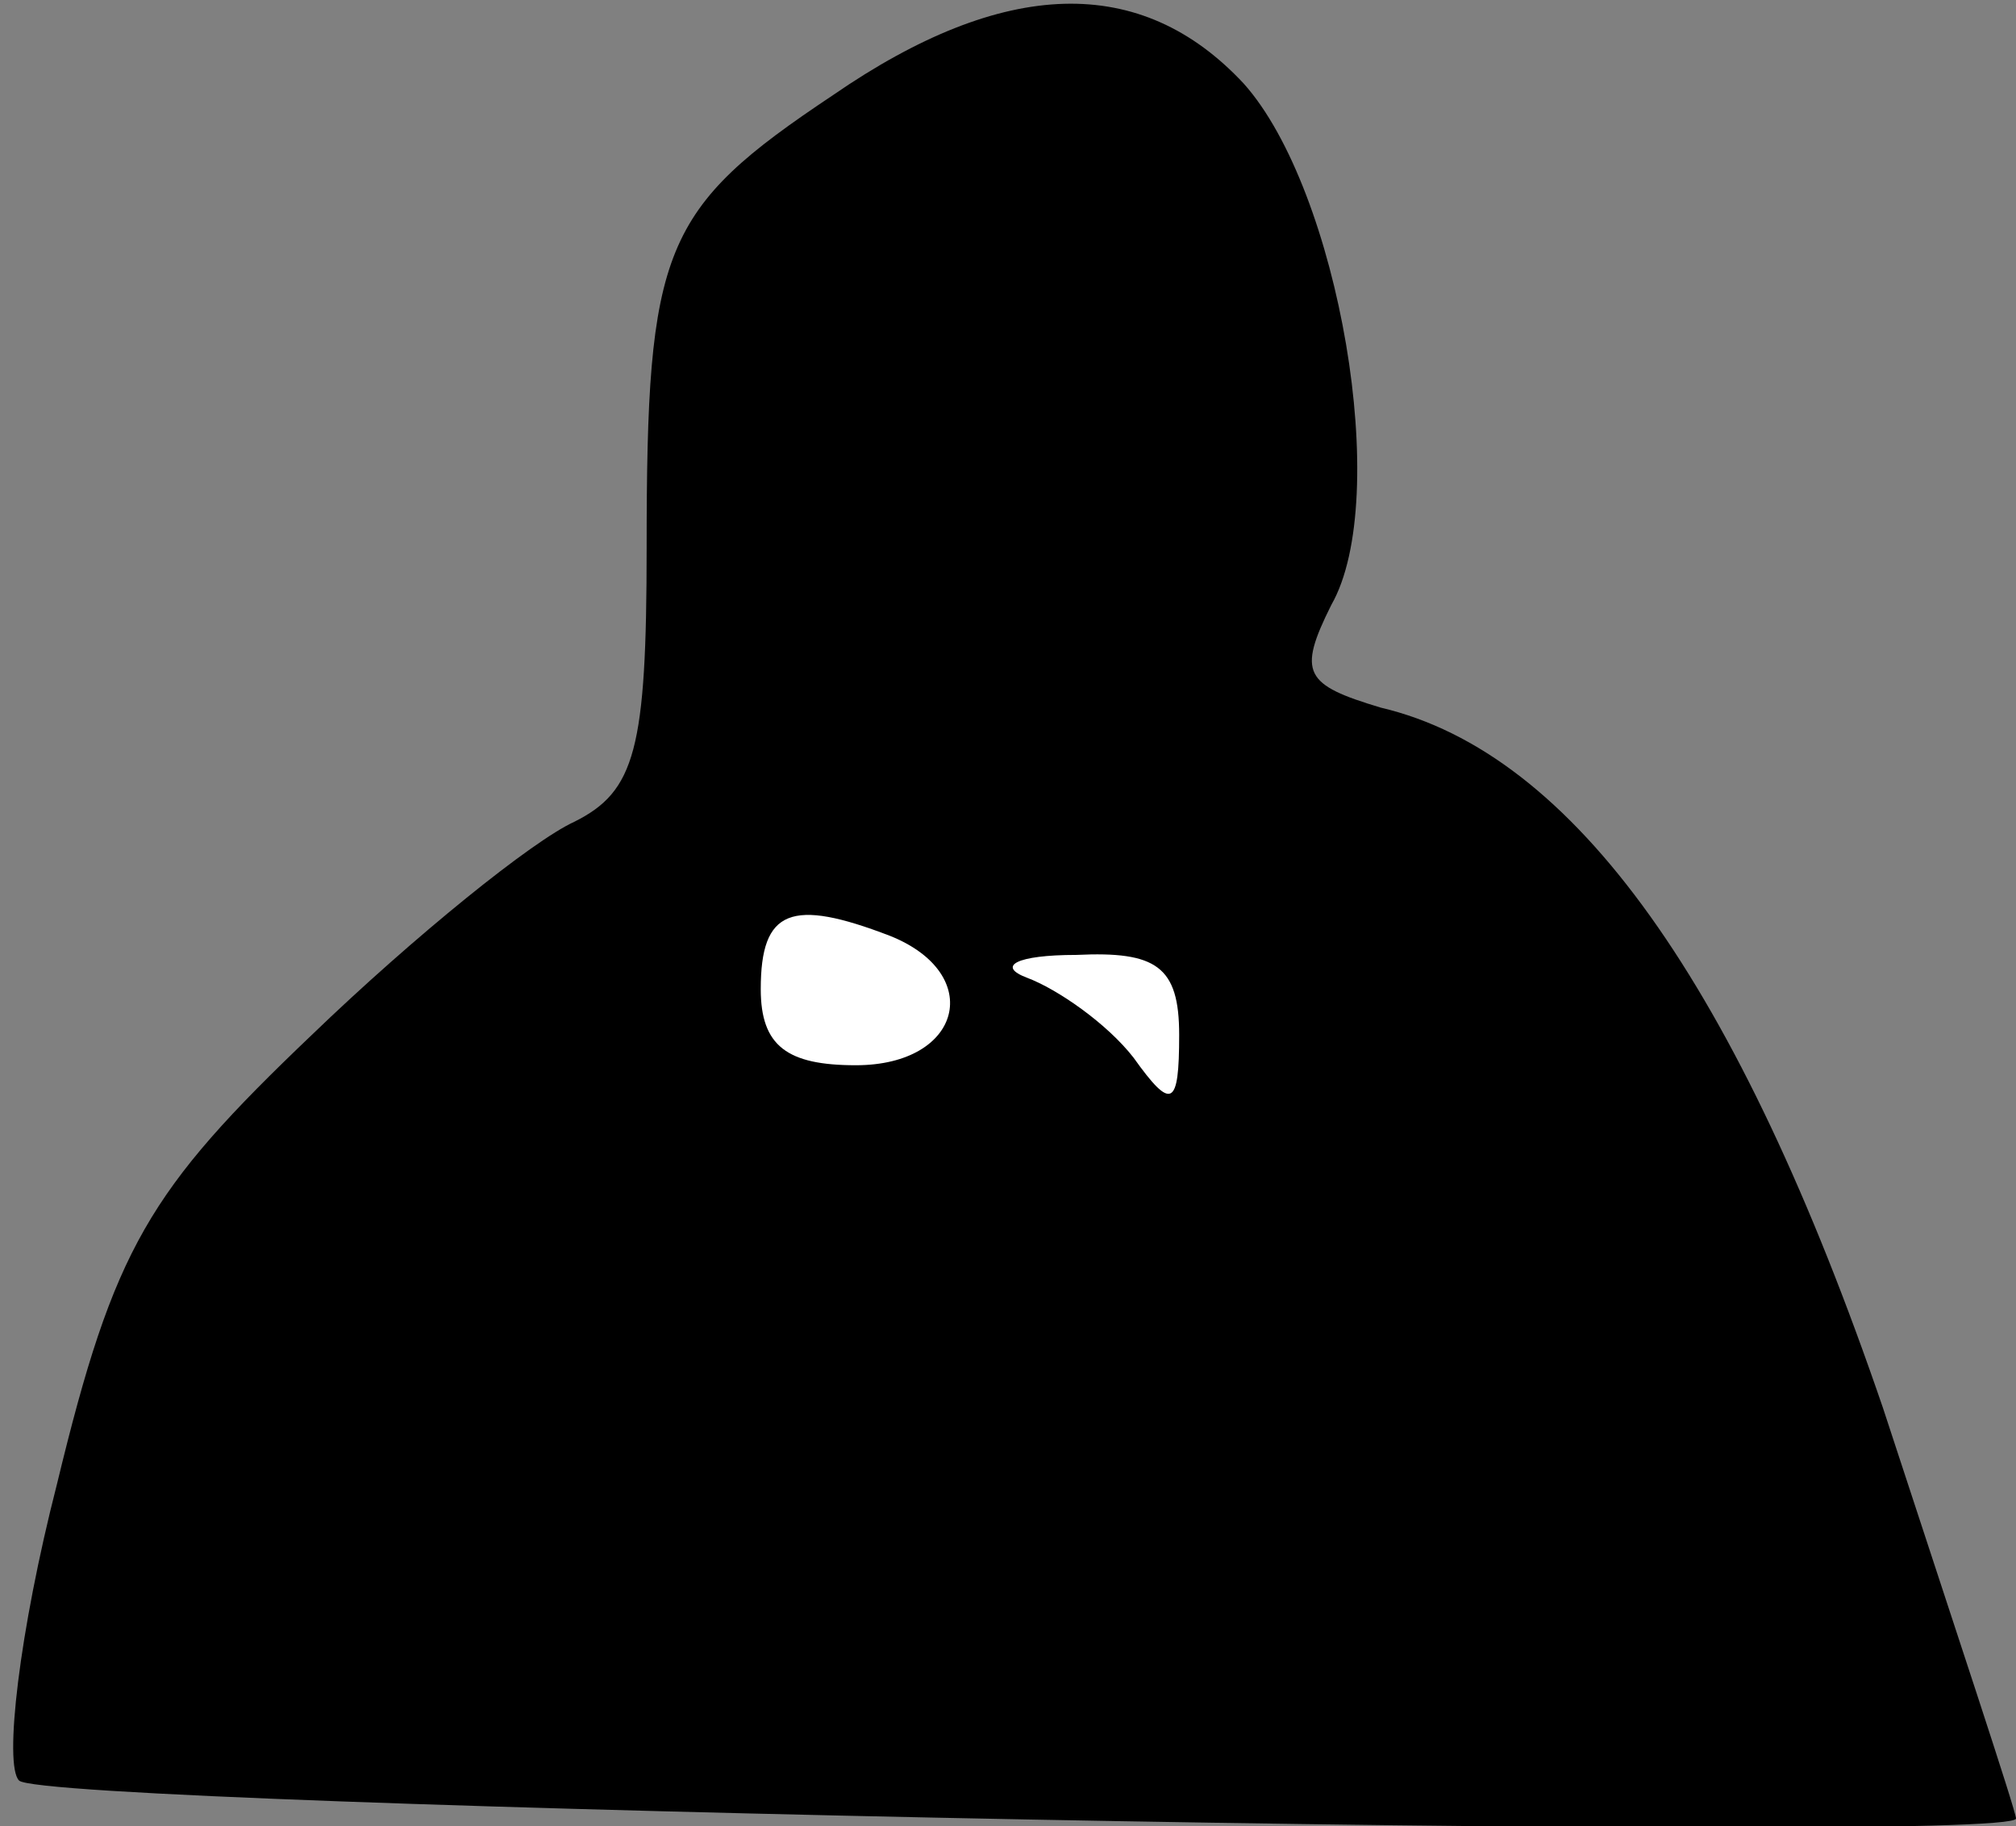 <?xml version="1.0" standalone="no"?>
<!DOCTYPE svg PUBLIC "-//W3C//DTD SVG 20010904//EN"
 "http://www.w3.org/TR/2001/REC-SVG-20010904/DTD/svg10.dtd">
<svg version="1.0" xmlns="http://www.w3.org/2000/svg"
 width="53pt" height="48pt" viewBox="0 0 53 48"
 preserveAspectRatio="xMidYMid meet">
<rect x="0" y="0" width="53" height="48" fill="#808080" stroke="none"/>
<g transform="translate(0,48) scale(0.1,-0.1)"
fill="#000000" stroke="none">
<path fill="#000000" stroke="none" d="M219 455 c-45 -30 -49 -40 -49 -119 0
-53 -3 -64 -19 -72 -11 -5 -42 -30 -69 -56 -43 -41 -52 -56 -67 -118 -10 -39
-14 -74 -10 -78 6 -7 525 -17 525 -10 0 2 -16 50 -35 108 -38 111 -81 172
-132 184 -20 6 -22 9 -13 27 16 28 2 109 -23 137 -27 29 -63 28 -108 -3z"/>
<path fill="#ffffff" stroke="none" d="M234 234 c25 -10 19 -34 -9 -34 -18 0
-25 5 -25 20 0 21 8 24 34 14z"/>
<path fill="#ffffff" stroke="none" d="M310 208 c0 -19 -2 -20 -12 -6 -7 9
-20 18 -28 21 -8 3 -3 6 13 6 21 1 27 -3 27 -21z"/>
</g>
</svg>
